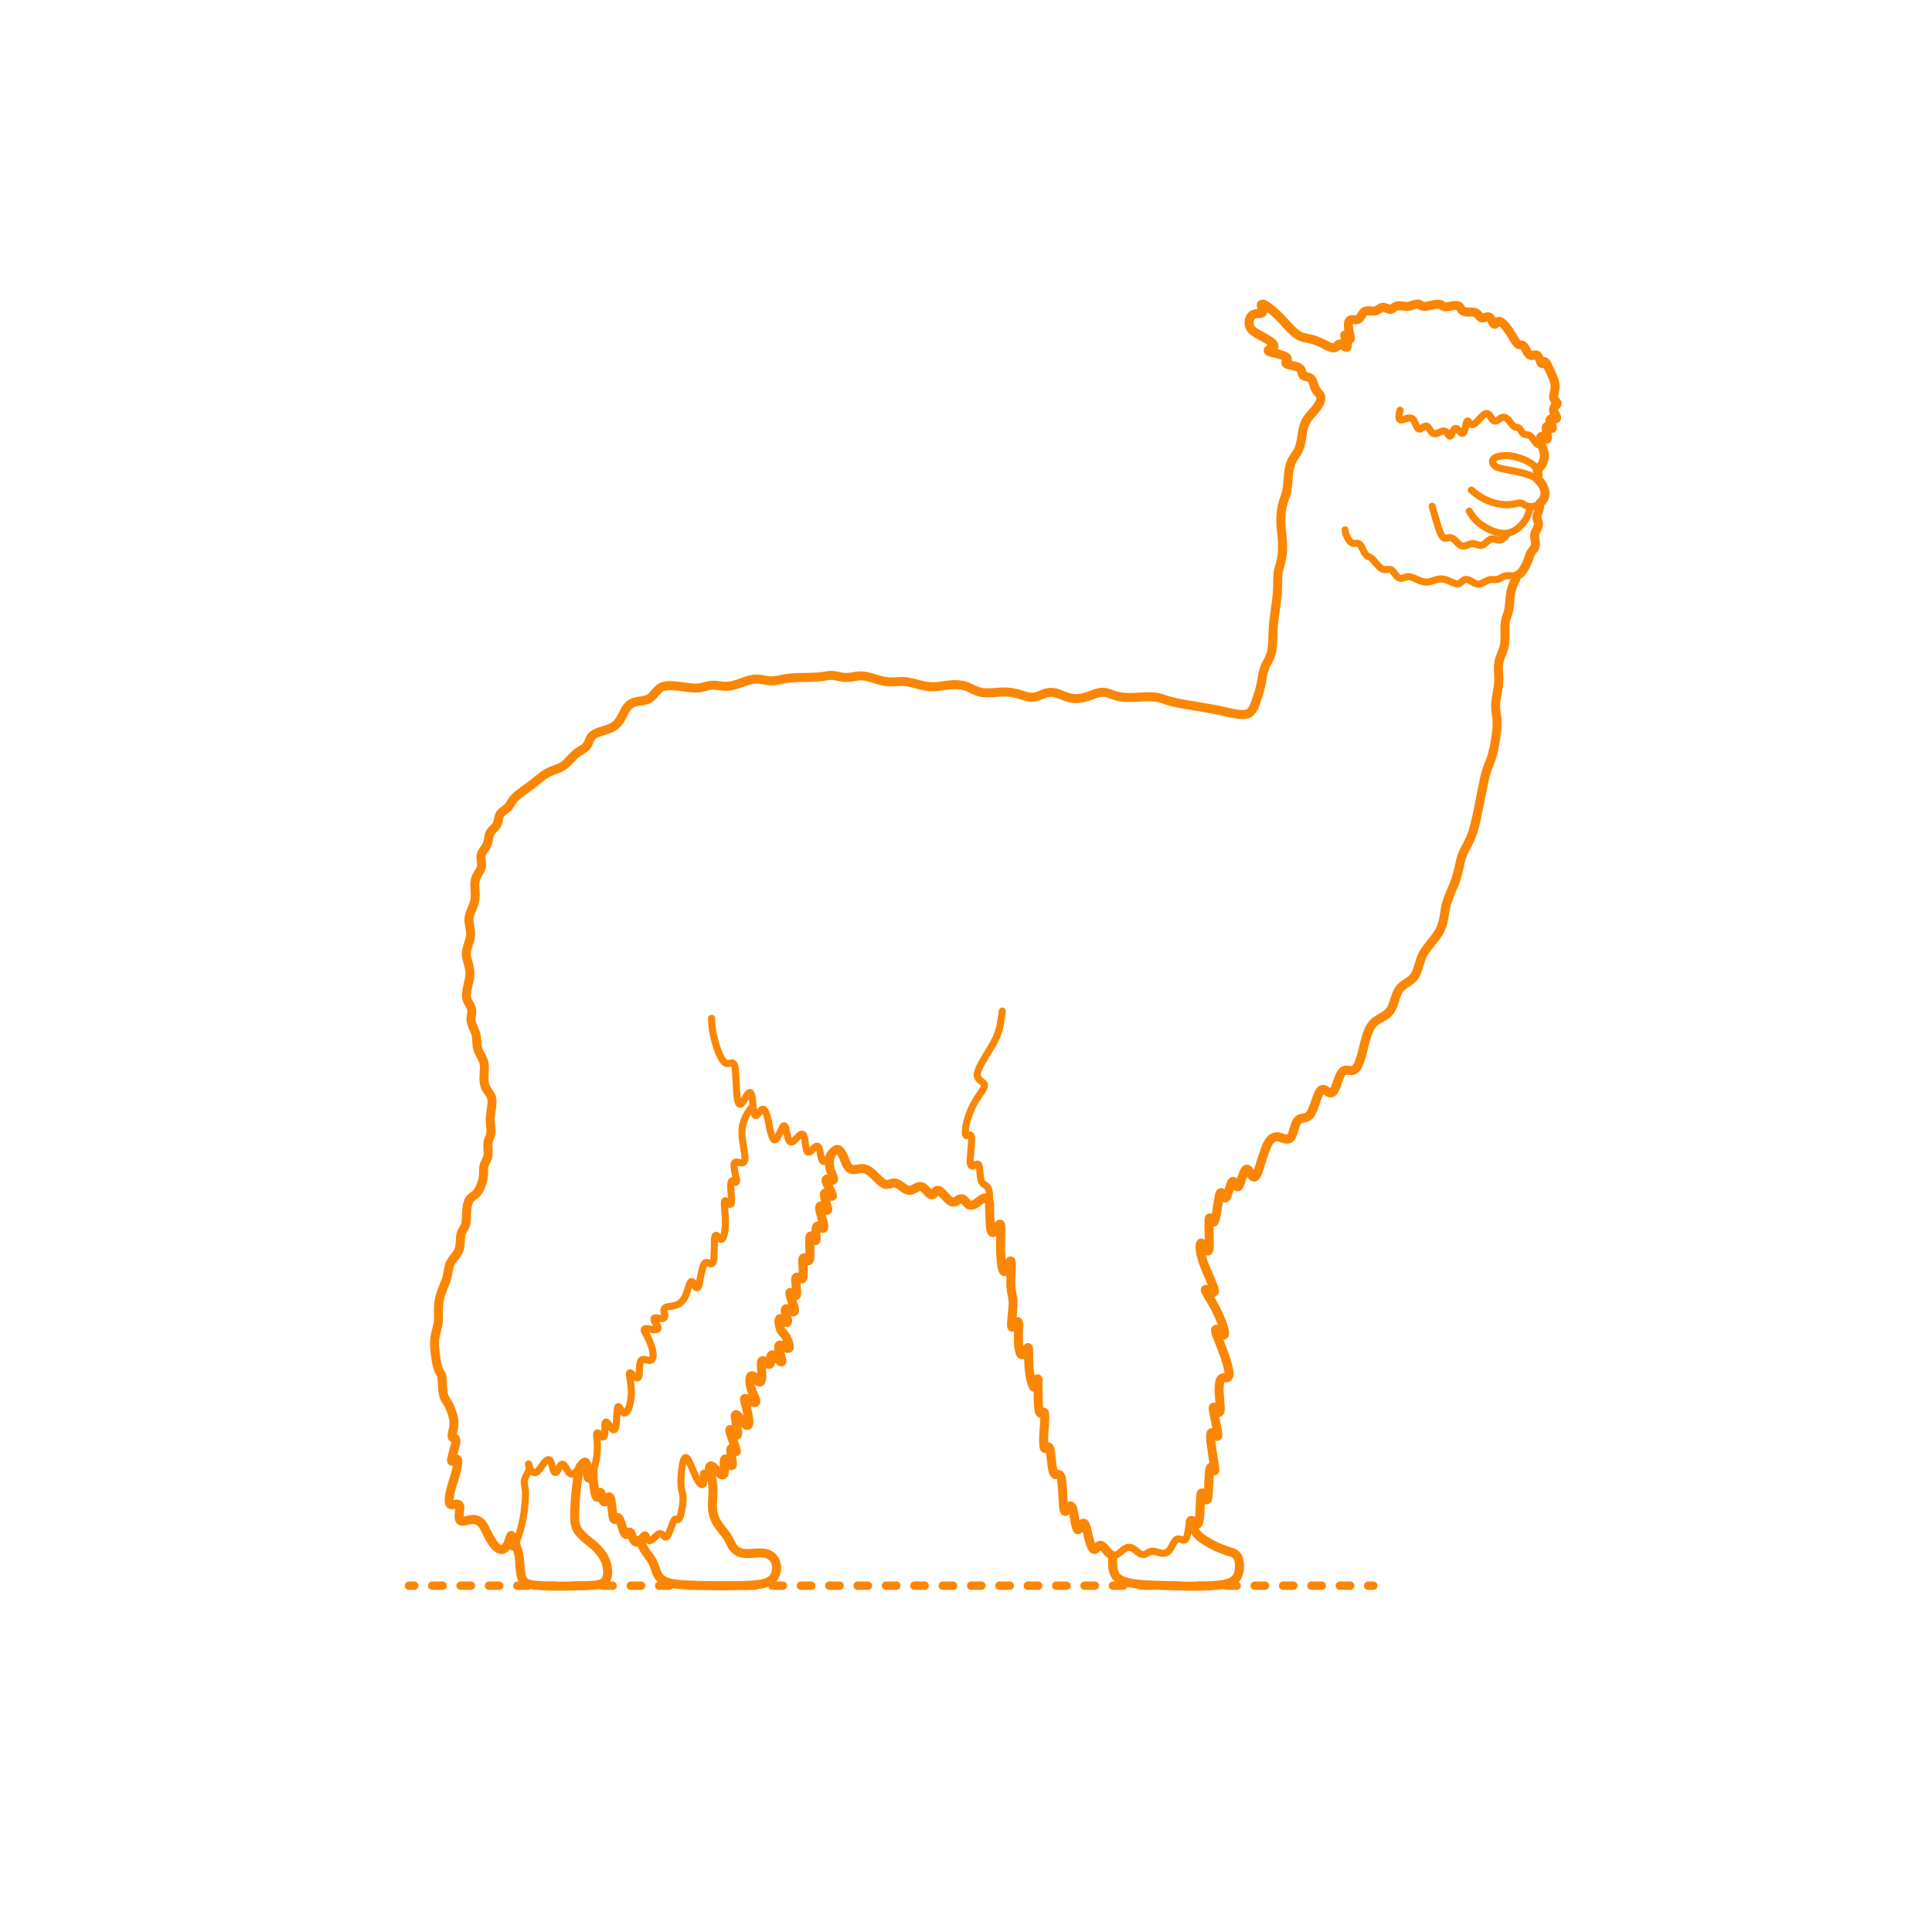 <?xml version="1.0" encoding="utf-8"?>
<!-- Generator: Adobe Illustrator 26.3.1, SVG Export Plug-In . SVG Version: 6.00 Build 0)  -->
<!DOCTYPE svg PUBLIC "-//W3C//DTD SVG 1.1//EN" "http://www.w3.org/Graphics/SVG/1.1/DTD/svg11.dtd">
<svg version="1.1" xmlns:x="http://ns.adobe.com/Extensibility/1.0/" xmlns:i="http://ns.adobe.com/AdobeIllustrator/10.0/" xmlns:graph="http://ns.adobe.com/Graphs/1.0/"
	 xmlns="http://www.w3.org/2000/svg" xmlns:xlink="http://www.w3.org/1999/xlink" x="0px" y="0px" width="750px" height="750px"
	 viewBox="0 0 750 750" enable-background="new 0 0 750 750" xml:space="preserve">
<g id="FILL-BACKGROUND">
	<rect fill="#FFFFFF" width="750" height="750"/>
</g>
<g id="N-TEXT">
</g>
<g id="N-DIMENSIONS">
</g>
<g id="AG-DIAGRAM">
	<g>
		<g>
			
				<line fill="none" stroke="#FB8604" stroke-width="3.25" stroke-linecap="round" stroke-linejoin="round" x1="158.783" y1="615.56" x2="160.783" y2="615.56"/>
			
				<line fill="none" stroke="#FB8604" stroke-width="3.25" stroke-linecap="round" stroke-linejoin="round" stroke-dasharray="4.004,7.006" x1="167.79" y1="615.56" x2="527.62" y2="615.56"/>
			
				<line fill="none" stroke="#FB8604" stroke-width="3.25" stroke-linecap="round" stroke-linejoin="round" x1="531.123" y1="615.56" x2="533.123" y2="615.56"/>
		</g>
	</g>
</g>
<g id="AG-GUIDES">
</g>
<g id="AG-DETAILS">
</g>
<g id="AG-DETAIL">
</g>
<g id="AG-PEOPLE">
</g>
<g id="AG-ANIMALS">
	<g id="POLYLINE_773_">
		
			<path fill="none" stroke="#FB8604" stroke-width="2.75" stroke-linecap="round" stroke-linejoin="round" stroke-miterlimit="10" d="
			M596.778,182.35c2.435-1.813,3.326-5.014,2.337-7.825c-0.384-1.092-0.835-2.161-1.27-3.233"/>
	</g>
	<g id="POLYLINE_772_">
		
			<path fill="none" stroke="#FB8604" stroke-width="2.75" stroke-linecap="round" stroke-linejoin="round" stroke-miterlimit="10" d="
			M571.203,190.242c4.492,4.123,10.95,6.65,17.071,5.336c0.661-0.142,1.362-0.426,2.049-0.306c0.645,0.113,1.213,0.552,1.781,0.848
			c1.354,0.705,2.68,0.76,4.09,0.167c2.413-1.014,4.039-3.284,3.407-5.953c-1.229-5.186-7.107-6.482-11.63-7.429
			c-1.835-0.384-3.691-0.676-5.512-1.124c-1.336-0.329-2.627-0.799-3.003-2.301c-0.523-2.089,3.17-2.544,4.558-2.612
			c2.775-0.135,5.59,0.66,8.094,1.804c2.477,1.132,5.03,2.677,5.021,5.719c-0.002,0.567-0.074,1.134-0.239,1.677"/>
	</g>
	<g id="POLYLINE_765_">
		
			<path fill="none" stroke="#FB8604" stroke-width="2.75" stroke-linecap="round" stroke-linejoin="round" stroke-miterlimit="10" d="
			M389.092,392.497c-0.514,3.546-0.843,7.014-2.363,10.306c-1.573,3.405-3.791,6.471-5.588,9.755
			c-0.659,1.204-1.326,2.462-1.657,3.803c-0.463,1.878,0.441,2.651,1.865,3.691c1.326,0.969,0.767,2.097,0.006,3.293
			c-0.998,1.568-2.119,3.047-3.031,4.67c-1.797,3.194-3.196,7.01-3.548,10.677c-0.051,0.535-0.184,1.379,0.104,1.867
			c0.424,0.718,0.99-0.043,1.593-0.002c1.059,0.071,0.694,2.591,0.652,3.277c-0.117,1.942-0.367,3.875-0.45,5.819
			c-0.033,0.772-0.332,3.325,1.011,2.974c0.549-0.144,1.219-0.875,1.823-0.743c0.528,0.116,0.633,0.815,0.715,1.261
			c0.279,1.504,0.177,3.059,0.49,4.558c0.158,0.757,0.444,1.419,1.058,1.909c0.662,0.53,1.418,0.76,1.817,1.569
			c0.576,1.169,0.514,2.707,0.539,3.967c0.076,3.844-0.163,7.87,0.522,11.673c0.08,0.443,0.186,1.532,0.689,1.696
			c0.508,0.165,0.954-0.651,1.182-0.995c0.439-0.662,0.766-1.682,1.377-2.195c0.535-0.449,0.572,0.159,0.616,0.655
			c0.166,1.861-0.038,3.79-0.079,5.651c-0.042,1.859-0.021,3.719,0.08,5.576c0.088,1.617,0.199,3.265,0.55,4.85
			c0.091,0.409,0.263,1.616,0.83,1.659c0.553,0.042,0.975-1.221,1.138-1.589c0.337-0.756,0.543-1.745,1.045-2.413
			c0.517-0.688,0.486,0.326,0.504,0.785c0.078,1.958-0.074,3.932-0.117,5.89c-0.039,1.779-0.047,3.566,0.271,5.322
			c0.311,1.717,0.631,3.307,0.551,5.065c-0.09,1.986-0.355,3.962-0.521,5.942c-0.055,0.659-0.199,1.492-0.058,2.154
			c0.178,0.833,0.61,0.178,0.922-0.253c0.187-0.258,0.859-1.586,1.272-1.621c0.536-0.046,0.476,0.873,0.497,1.275
			c0.101,1.92-0.062,3.852-0.033,5.774c0.023,1.454,0.091,2.952,0.445,4.367c0.314,1.255,0.902,2.022,1.817,0.732
			c0.392-0.552,0.664-1.192,1.075-1.728c0.581-0.758,0.601,0.161,0.623,0.703c0.076,1.906-0.025,3.813,0.092,5.719
			c0.105,1.727,0.33,3.455,0.682,5.15c0.117,0.563,0.589,3.574,1.428,3.624c0.829,0.049,1.031-2.887,1.322-3.36
			c0.226,0.362,0.119,1.092,0.125,1.505c0.014,1.075,0.018,2.15,0.028,3.226c0.013,1.534,0.024,3.068,0.101,4.6
			c0.057,1.13,0.066,2.363,0.41,3.455c0.529,1.676,1.37-0.602,1.907,0.407c0.486,0.914,0.159,2.649,0.121,3.622
			c-0.071,1.805-0.19,3.607-0.277,5.411c-0.06,1.249-0.147,2.529-0.031,3.777c0.034,0.364,0.032,1.078,0.498,1.09
			c0.435,0.012,0.705-0.755,1.17-0.733c0.829,0.039,0.941,2.345,1.015,2.916c0.205,1.57,0.331,3.151,0.564,4.717
			c0.122,0.817,0.223,2.605,1.039,3.081c0.439,0.256,0.914-0.044,1.375,0.027c0.494,0.077,0.695,0.436,0.867,0.884
			c0.385,1.005,0.463,2.151,0.566,3.21c0.167,1.726,0.237,3.462,0.338,5.193c0.079,1.344,0.11,2.715,0.358,4.041
			c0.065,0.348,0.133,1.106,0.586,1.094c0.375-0.01,0.889-1.062,1.052-1.294c0.188-0.268,0.53-0.902,0.926-0.904
			c0.471-0.002,0.663,0.747,0.779,1.096c0.453,1.358,0.641,2.817,0.894,4.222c0.192,1.063,0.223,2.874,0.913,3.761
			c0.691,0.889,1.47-1.401,1.797-1.882c0.907-1.335,1.438,0.325,1.723,1.208c0.496,1.534,0.838,3.12,1.24,4.68
			c0.284,1.104,0.529,2.426,1.168,3.393c0.794,1.201,1.599-0.307,2.299-0.857c2.052-1.612,3.706,3.792,5.962,3.659
			c2.388-0.141,3.7-3.413,6.21-3.178c2.348,0.219,3.94,3.916,6.354,2.478c1.122-0.668,1.907-1.153,3.253-0.895
			c0.982,0.189,1.922,0.569,2.915,0.703c2.798,0.376,3.551-2.488,4.758-4.397c0.666-1.053,1.263-1.449,2.467-0.99
			c1.242,0.474,1.895,0.549,2.364-0.868c0.432-1.305,0.56-2.709,0.806-4.055c0.112-0.616,0.274-2.526,1.149-2.424
			c0.793,0.093,1.34,1.793,2.204,1.533c0.71-0.214,0.774-2.239,0.831-2.801c0.168-1.665,0.214-3.343,0.29-5.014
			c0.053-1.162-0.151-2.977,0.356-4.061c0.33-0.707,0.6-0.124,0.869,0.362c0.266,0.482,0.52,1.431,0.974,1.788
			c0.486,0.382,0.574-0.082,0.683-0.577c0.126-0.57,0.167-1.164,0.215-1.744c0.249-3.039,0.049-6.198,0.633-9.2
			c0.07-0.362,0.142-1.137,0.633-1.021c0.519,0.123,0.576,1.135,0.997,1.331c0.287,0.134,0.226,0.086,0.263-0.286
			c0.03-0.298-0.043-0.634-0.076-0.93c-0.068-0.605-0.161-1.206-0.252-1.807c-0.5-3.3-1.245-6.701-1.289-10.052
			c-0.01-0.758-0.012-2.144,1.01-1.367c0.73,0.554,1.885,2.193,1.779,0.275c-0.17-3.066-1.239-6.049-1.663-9.083
			c-0.042-0.299-0.276-1.261,0.093-1.363c0.267-0.074,1.08,1.165,1.179,1.284c0.202,0.243,0.667,0.961,1.052,0.734
			c0.339-0.199,0.257-1.182,0.261-1.518c0.031-3.075-0.541-6.15-0.291-9.227c0.061-0.753,0.125-1.788,0.734-2.309
			c0.773-0.661,2.135,0.095,2.734-0.757c0.574-0.817,0.152-2.406-0.039-3.302c-0.308-1.448-0.756-2.867-1.23-4.267
			c-1.025-3.026-2.327-5.95-3.351-8.974c-0.235-0.693-0.914-2.592,0.414-1.479c0.373,0.313,1.938,2.201,2.552,1.89
			c0.719-0.364-0.244-2.909-0.418-3.449c-0.45-1.404-0.997-2.778-1.592-4.126c-1.317-2.984-3.017-5.722-4.634-8.546
			c-0.337-0.589-1.313-2.152,0.086-1.517c0.488,0.222,2.295,1.541,2.752,0.842c0.472-0.722-0.706-2.848-0.985-3.507
			c-0.651-1.534-1.335-3.053-1.981-4.589c-1.1-2.615-2.126-5.318-2.461-8.154c-0.078-0.657-0.298-1.846,0.042-2.455
			c0.554-0.993,1.643,1.386,1.88,1.758c0.167,0.261,0.567,1.074,0.932,1.079c0.444,0.006,0.467-0.753,0.51-1.086
			c0.153-1.191,0.117-2.417,0.096-3.615c-0.031-1.822-0.097-3.644-0.118-5.467c-0.008-0.668-0.023-1.345,0.039-2.011
			c0.061-0.645,0.164-1.004,0.607-0.351c0.538,0.793,1.078,2.114,1.651,0.534c0.45-1.241,0.614-2.612,0.825-3.908
			c0.264-1.623,0.48-3.258,0.81-4.869c0.155-0.757,0.48-2.791,1.276-1.319c0.498,0.921,0.999,2.337,1.746,0.756
			c0.546-1.157,0.848-2.441,1.25-3.65c0.172-0.518,0.61-2.384,1.358-2.039c0.613,0.283,0.845,2.594,1.738,2.161
			c0.751-0.364,1.193-2.569,1.428-3.25c0.361-1.043,0.685-2.669,1.506-3.47c1.61-1.571,2.454,5.242,4.212,2.038
			c1.361-2.481,1.903-5.468,2.819-8.127c0.69-2.002,1.658-5.551,3.834-6.491c1.111-0.48,2.326-0.064,3.41,0.285
			c0.948,0.305,2.124,0.793,2.982,0.037c0.776-0.683,1.1-1.908,1.406-2.859c0.396-1.229,0.697-2.659,1.431-3.751
			c0.685-1.019,1.736-1.038,2.836-1.262c1.333-0.272,2.097-1.106,2.7-2.272c1.28-2.471,1.661-5.382,3.11-7.761
			c1.683-2.764,3.23,1.543,4.991,0.112c0.822-0.668,1.217-2.044,1.576-2.991c0.515-1.357,0.963-2.782,1.675-4.055
			c0.555-0.991,1.226-1.649,2.419-1.592c1.507,0.073,2.624,0.522,3.66-0.893c1.477-2.018,1.954-4.823,2.558-7.195
			c0.681-2.674,1.241-5.488,2.517-7.96c0.823-1.596,1.986-2.774,3.535-3.672c1.977-1.147,3.869-2.052,4.952-4.179
			c1.122-2.202,1.474-4.726,2.687-6.886c1.175-2.092,3.303-2.89,5.075-4.352c2.07-1.708,2.478-4.51,3.283-6.918
			c0.806-2.41,2.106-4.45,3.662-6.447c1.752-2.248,3.761-4.449,4.793-7.149c0.99-2.592,1.062-5.403,1.638-8.093
			c0.631-2.945,2.02-5.635,3.193-8.386c1.182-2.771,1.774-5.569,2.376-8.508c0.242-1.183,0.523-2.363,1.001-3.475
			c0.587-1.368,1.401-2.626,2.081-3.947c1.379-2.679,2.185-5.56,2.897-8.475c1.549-6.349,2.258-12.928,4.097-19.201
			c0.782-2.668,2.046-5.097,2.673-7.828c0.684-2.978,1.234-6.042,1.482-9.089c0.225-2.756-0.421-5.326-0.524-8.058
			c-0.104-2.76,0.731-5.459,1.084-8.176c0.369-2.842-0.223-5.666,0.041-8.5c0.211-2.263,1.43-4.232,2.041-6.389
			c0.667-2.355,0.479-4.838,0.429-7.254c-0.022-1.044-0.045-2.109,0.142-3.141c0.202-1.113,0.729-2.102,1.102-3.16
			c0.822-2.334,0.628-4.903,0.952-7.326c0.351-2.623,1.558-4.96,2.62-7.352"/>
	</g>
	<g id="POLYLINE_359_">
		
			<path fill="none" stroke="#FB8604" stroke-width="2.75" stroke-linecap="round" stroke-linejoin="round" stroke-miterlimit="10" d="
			M276.234,395.318c0.029,4.068,0.885,8.012,2.235,11.842c0.542,1.538,1.149,3.156,2.125,4.482c0.465,0.632,1.044,1.226,1.874,1.237
			c0.661,0.009,1.453-0.52,2.071-0.148c0.986,0.594,0.96,2.987,1.031,3.922c0.155,2.055,0.212,4.116,0.341,6.172
			c0.105,1.664,0.126,3.522,0.701,5.109c0.767,2.117,2.183-0.843,2.679-1.677c0.492-0.829,1.786-3.432,2.408-1.346
			c0.532,1.784,0.532,3.755,0.775,5.588c0.09,0.678,0.134,1.633,0.485,2.242c0.412,0.715,0.844,0.188,1.238-0.288
			c0.839-1.015,1.938-3.027,2.911-0.966c1.506,3.19,1.361,6.963,2.805,10.174c0.935,2.081,2.001-0.221,2.527-1.312
			c0.405-0.841,0.757-1.716,1.219-2.528c0.253-0.444,0.587-1.137,1.059-0.599c0.388,0.442,0.471,1.497,0.591,2.041
			c0.182,0.825,0.34,1.663,0.6,2.469c0.161,0.502,0.391,1.336,0.949,1.552c0.777,0.3,1.657-0.716,2.143-1.182
			c0.556-0.534,1.33-1.602,2.12-1.801c0.781-0.197,0.989,0.641,1.142,1.249c0.381,1.516,0.357,3.112,0.755,4.624
			c0.151,0.572,0.344,1.273,1.051,1.078c0.696-0.192,1.329-1.088,1.834-1.545c0.444-0.402,1.084-1.062,1.682-0.604
			c0.458,0.351,0.593,1.244,0.723,1.779c0.175,0.724,0.397,3.814,1.456,3.996c0.699,0.12,1.467-1.039,1.859-1.512
			c0.549-0.66,1.068-1.349,1.654-1.979c0.464-0.499,1.141-1.272,1.895-1.2c0.677,0.065,1.119,0.801,1.424,1.326
			c0.842,1.45,1.321,3.081,2.116,4.556c0.736,1.365,1.627,2.174,3.252,1.962c1.31-0.171,2.575-0.649,3.898-0.258
			c3.037,0.899,4.549,4.279,7.23,5.745c1.682,0.92,3.06-0.68,4.731-0.218c1.38,0.382,2.436,1.592,3.651,2.288
			c1.579,0.904,2.661,0.328,4.125-0.47c0.664-0.362,1.386-0.708,2.151-0.46c0.888,0.288,1.58,1.154,2.198,1.811
			c0.424,0.45,1.013,1.284,1.653,1.419c0.722,0.152,1.06-0.682,1.418-1.16c1.008-1.344,2.03-0.296,2.944,0.645
			c0.999,1.029,2.29,2.934,3.801,3.275c1.488,0.335,2.58-1.919,3.949-1.205c1.243,0.648,1.847,2.606,3.488,2.457
			c1.454-0.132,2.75-1.566,3.887-2.31c1.594-1.043,2.145-0.296,3.065,1.077"/>
	</g>
	<g id="POLYLINE_358_">
		
			<path fill="none" stroke="#FB8604" stroke-width="2.75" stroke-linecap="round" stroke-linejoin="round" stroke-miterlimit="10" d="
			M230.297,571.074c-0.155,1.828-0.025,3.633,0.234,5.446c0.131,0.912,0.272,1.824,0.465,2.725c0.083,0.39,0.262,1.831,0.712,1.98
			c0.916,0.304,1.013-3.688,1.833-0.894c0.218,0.742,0.334,1.688,0.757,2.355c0.404,0.638,0.738,0.244,1.082-0.25
			c0.196-0.281,0.721-1.499,1.188-1.417c0.526,0.092,0.631,1.629,0.7,2.064c0.305,1.918,0.361,3.896,0.804,5.789
			c0.228,0.976,0.39,1.146,1.117,0.522c0.524-0.45,0.818-0.356,1.183,0.235c0.897,1.453,1.205,3.263,1.848,4.831
			c0.145,0.354,0.42,1.27,0.88,1.317c0.606,0.061,0.698-1.085,1.244-1.124c0.552-0.039,0.919,1.332,1.075,1.706
			c0.273,0.655,0.547,1.552,1.088,2.043c1.151,1.043,2.542-1.53,3.198-2.178c1.37-1.356,1.194,1.259,2.035,1.792
			c1.014,0.643,2.994-2.045,3.859-2.468c0.556-0.272,0.976-0.228,1.466,0.132c0.478,0.351,0.997,1.32,1.681,0.936
			c0.487-0.273,0.755-1.092,0.967-1.58c0.42-0.965,0.761-1.965,1.132-2.949c0.231-0.611,0.454-1.245,0.778-1.814
			c0.423-0.743,0.537-0.646,1.201-0.408c1.155,0.414,1.557-2.382,1.729-3.18c0.364-1.69,0.64-3.455,0.629-5.188
			c-0.008-1.307-0.494-2.472-0.695-3.745c-0.266-1.687-0.161-3.453-0.036-5.147c0.128-1.73,0.306-3.506,0.781-5.179
			c0.128-0.452,0.361-1.559,0.952-1.611c0.571-0.05,0.996,0.921,1.21,1.321c0.952,1.778,1.606,3.707,2.465,5.53
			c0.506,1.075,1.305,3.11,2.486,3.636c1.266,0.565,0.743-2.843,0.735-3.382c-0.007-0.447-0.125-1.328,0.485-1.016
			c0.586,0.3,0.862,1.589,1.519,1.719c0.558,0.11,0.374-1.041,0.362-1.427c-0.022-0.725-0.092-1.463-0.03-2.189
			c0.067-0.779,0.3-1.277,1.089-0.77c0.831,0.533,1.505,1.369,2.207,2.05c0.409,0.396,1.073,1.183,1.666,1.263
			c0.749,0.102,0.76-0.894,0.792-1.435c0.052-0.873-0.008-1.754-0.03-2.627c-0.012-0.476-0.161-1.448,0.09-1.892
			c0.588-1.042,2.137,2.214,2.753,2.305c0.529,0.078,0.324-0.884,0.286-1.263c-0.103-1.028-0.293-2.046-0.427-3.07
			c-0.075-0.57-0.261-1.354-0.121-1.926c0.239-0.974,1.089,0.154,1.475,0.516c0.762,0.716,0.682,0.154,0.478-0.583
			c-0.23-0.828-0.533-1.638-0.821-2.447c-0.13-0.365-2.013-4.996-1.454-5.187c0.537-0.183,2.584,3.408,2.953,1.844
			c0.152-0.645-0.086-1.543-0.188-2.182c-0.163-1.026-0.366-2.046-0.529-3.072c-0.08-0.507-0.407-1.671-0.152-2.153
			c0.388-0.732,1.464,0.793,1.742,1.12c0.379,0.445,2.622,3.717,3.317,2.733c0.324-0.458,0.167-1.396,0.125-1.93
			c-0.067-0.844-0.202-1.683-0.357-2.514c-0.184-0.99-0.402-1.974-0.658-2.948c-0.173-0.66-0.795-1.902-0.629-2.618
			c0.235-1.011,2.974,0.864,3.585,1.072c0.8,0.273,0.923-0.08,0.707-0.827c-0.247-0.855-0.66-1.674-0.995-2.496
			c-0.472-1.157-0.903-2.34-1.097-3.579c-0.137-0.873-0.293-2.09,0.111-2.907c0.684-1.383,2.225,0.968,2.741,1.481
			c0.414,0.411,0.922,0.909,1.31,0.243c0.252-0.433,0.257-1.095,0.29-1.589c0.122-1.844-0.181-3.688-0.079-5.527
			c0.127-2.278,1.865,0.282,2.826,0.544c1.197,0.326,0.716-2.502,0.909-3.186c0.455-1.608,2.842,1.387,3.341,1.843
			c0.546,0.498,1.006,0.774,0.837-0.222c-0.161-0.951-0.503-1.883-0.759-2.81c-0.198-0.717-1.151-3.432,0.337-3.085
			c0.694,0.162,3.13,2.119,3.334,0.754c0.187-1.252-0.812-3.051-1.361-4.067c-0.637-1.18-1.718-1.81-2.141-3.114
			c-0.302-0.93-0.737-2.369-0.482-3.375c0.45-1.771,2.402,1.398,3.142,0.965c0.611-0.358-0.594-3.584-0.675-4.164
			c-0.336-2.405,1.855-0.199,2.87,0.005c1.326,0.267,0.202-2.526,0.011-3.115c-0.341-1.048-0.725-2.088-1.016-3.152
			c-0.117-0.428-0.505-1.427,0.197-1.161c0.602,0.229,1.075,1.322,1.783,1.344c0.642,0.02,0.539-0.906,0.53-1.368
			c-0.033-1.61-0.388-3.205-0.382-4.817c0.012-2.724,1.643,0.416,2.609-0.61c0.429-0.457,0.312-1.593,0.311-2.184
			c-0.003-1.053-0.08-2.104-0.123-3.156c-0.028-0.682-0.169-1.589,0.032-2.261c0.289-0.967,1.016,0.123,1.435,0.473
			c1.281,1.07,1.222-1.461,1.239-2.227c0.046-1.998-0.187-4.007-0.063-6.002c0.031-0.491,0.018-1.408,0.668-1.064
			c0.502,0.266,0.981,1.822,1.572,1.795c0.617-0.028,0.19-3.816,0.214-4.321c0.021-0.443-0.003-1.333,0.517-1.498
			c0.512-0.162,1.236,0.569,1.626,0.8c0.812,0.483,0.915,0.019,0.809-0.808c-0.094-0.742-0.288-1.475-0.47-2.199
			c-0.278-1.106-0.58-2.208-0.822-3.323c-0.093-0.428-0.531-1.816-0.154-2.153c0.71-0.636,2.583,2.395,3.013,1.441
			c0.213-0.472-0.306-1.682-0.431-2.133c-0.255-0.919-0.545-1.838-0.729-2.775c-0.092-0.469-0.373-1.458,0.271-1.576
			c0.647-0.119,1.639,0.88,2.172,1.151c0.819,0.416,0.611-0.207,0.365-0.81c-0.379-0.928-0.865-1.816-1.3-2.719
			c-0.342-0.709-1.924-3.475-0.092-2.996c0.384,0.101,1.487,0.734,1.872,0.402c0.439-0.378-0.197-1.671-0.348-2.08
			c-0.427-1.156-0.941-2.307-1.12-3.536c-0.201-1.379,0.114-2.694,0.351-4.045"/>
	</g>
	<g id="POLYLINE_342_">
		
			<path fill="none" stroke="#FB8604" stroke-width="2.75" stroke-linecap="round" stroke-linejoin="round" stroke-miterlimit="10" d="
			M543.509,159.22c-0.252,0.85-0.472,1.779-0.437,2.671c0.05,1.245,0.741,1.3,1.777,0.969c0.969-0.31,2.255-0.988,3.241-0.394
			c0.965,0.581,1.34,2.033,1.794,2.978c0.514,1.07,0.98,1.481,2.058,0.777c0.842-0.549,1.621-1.318,2.468-0.392
			c0.665,0.727,1.005,1.887,1.909,2.383c1,0.549,2.238-0.322,3.158-0.678c1.226-0.475,1.865-0.18,2.562,0.879
			c0.224,0.34,0.481,1.032,0.967,0.854c0.393-0.144,0.743-1.276,0.902-1.597c0.398-0.805,0.907-1.862,1.863-1.087
			c0.511,0.415,1.413,2.094,2.198,1.528c0.711-0.512,0.909-2.463,1.09-3.181c0.086-0.342,0.175-1.167,0.457-1.402
			c0.374-0.312,0.52,0.073,0.765,0.405c0.81,1.096,1.436,1.191,2.515,0.257c0.917-0.794,1.668-1.761,2.543-2.598
			c0.682-0.652,1.624-1.525,2.536-0.799c0.833,0.663,1.064,1.931,1.959,2.516c0.95,0.62,2.066-0.62,2.855-1.046
			c1.27-0.686,2.171-0.017,3.037,0.961c0.719,0.812,1.379,2.083,2.412,2.538c0.436,0.192,0.944,0.104,1.371,0.303
			c0.443,0.207,0.686,0.672,0.931,1.072c0.634,1.03,1.031,1.558,2.282,1.632c1.564,0.093,2.12,1.287,2.985,2.445
			c0.341,0.456,1.355,2.022,1.924,1.196c0.439-0.637-0.096-2.845,0.844-3.093c0.679-0.179,1.859,1.822,2.225,0.923
			c0.134-0.329-0.085-1.03-0.141-1.367c-0.109-0.659-0.246-1.317-0.312-1.982c-0.108-1.101,0.088-1.712,1.224-1.116
			c0.219,0.115,0.995,0.758,1.225,0.541c0.202-0.19-0.475-1.434-0.545-1.606c-0.283-0.698-0.92-1.979,0.21-2.156
			c1.028-0.161,2.382,0.482,1.652-1.09c-0.405-0.871-1.275-2.024-0.883-3.034c0.291-0.75,1.817-1.277,1.346-2.128
			c-0.263-0.476-0.859-0.734-1.151-1.207c-0.343-0.554-0.284-1.186-0.164-1.8c0.254-1.293,0.666-2.43,0.527-3.774
			c-0.237-2.299-1.418-4.423-2.403-6.47c-0.255-0.53-1.044-2.706-1.778-2.75c-0.516-0.031-0.381,0.892-0.774,0.953
			c-0.346,0.054-0.669-0.969-0.778-1.209c-0.333-0.727-0.767-2.129-1.665-2.331c-1.061-0.239-1.744,0.763-2.687-0.202
			c-0.886-0.905-1.27-2.193-2.125-3.119c-0.698-0.757-1.683-0.283-2.422-0.99c-0.935-0.895-1.534-2.235-2.201-3.32
			c-0.666-1.084-1.376-2.146-2.18-3.134c-0.639-0.786-1.714-2.231-2.826-2.232c-0.82,0-1.299,1.609-1.956,1.004
			c-0.788-0.726-0.711-2.293-1.869-2.708c-1-0.359-1.967,0.72-2.951,0.402c-0.547-0.177-0.877-0.8-1.22-1.209
			c-0.449-0.534-0.915-0.922-1.608-1.081c-1.066-0.245-2.182-0.032-3.261-0.118c-0.586-0.046-1.112-0.165-1.523-0.611
			c-0.415-0.45-0.583-1.101-1.07-1.49c-0.704-0.562-1.785-0.344-2.608-0.208c-0.99,0.164-2.432,0.667-3.428,0.257
			c-0.564-0.232-0.935-0.729-1.556-0.847c-0.39-0.074-0.81-0.026-1.201,0.023c-1.303,0.161-2.566,0.559-3.866,0.736
			c-0.374,0.051-0.769,0.103-1.145,0.054c-0.635-0.084-0.994-0.548-1.56-0.772c-0.735-0.292-1.677-0.004-2.404,0.221
			c-1.31,0.406-2.229,0.691-3.604,0.477c-0.672-0.105-1.338-0.199-2.02-0.148c-0.482,0.036-0.978,0.123-1.415,0.337
			c-0.499,0.245-0.816,0.792-1.332,0.982c-0.95,0.348-2.112-0.582-3.054-0.71c-1.393-0.189-2.2,1.261-3.533,1.435
			c-0.899,0.117-1.785-0.125-2.682-0.132c-1.303-0.009-1.8,0.85-2.448,1.842c-0.707,1.083-1.342,1.746-2.694,1.702
			c-1.102-0.036-2.044-0.11-2.334,1.179c-0.244,1.085,0.052,2.297,0.256,3.364c0.144,0.751,0.346,1.516,0.41,2.281
			c0.039,0.467,0.09,0.818-0.408,0.62c-0.604-0.24-0.856-1.178-1.45-1.417c-0.549-0.221-0.26,0.411-0.153,0.804
			c0.28,1.029,0.895,2.226,0.888,3.321c-0.008,1.293-1.651-0.159-2.177-0.451c-0.39-0.217-0.862-0.508-1.292-0.248
			c-0.418,0.253-0.495,0.874-0.857,1.192c-0.732,0.642-1.916,0.098-2.693-0.224c-1.306-0.541-2.546-1.231-3.825-1.829
			c-2.079-0.971-4.191-1.139-6.371-1.756c-1.773-0.502-3.159-1.719-4.44-2.997c-2.211-2.205-4.195-4.632-6.531-6.712
			c-0.496-0.442-4.628-4.118-5.23-3.08c-0.186,0.321,0.266,1.232,0.361,1.529c0.133,0.413,0.413,1.037,0.219,1.463
			c-0.372,0.818-2.119,0.49-2.86,0.63c-1.468,0.278-2.254,1.512-2.423,2.937c-0.176,1.482,0.379,2.779,1.521,3.73
			c2.103,1.75,4.844,2.568,6.983,4.291c0.889,0.716,1.741,1.656,0.416,2.363c-0.676,0.361-2.404,0.748-0.936,1.332
			c1.222,0.486,2.545,0.736,3.803,1.109c0.81,0.24,2.462,0.568,2.947,1.348c0.504,0.81-0.878,1.382-0.519,2.115
			c0.335,0.683,2.442,0.879,3.018,1.023c0.905,0.226,2.144,0.467,2.753,1.241c0.639,0.811,0.237,2.091,1.265,2.596
			c1.01,0.496,2.188,0.367,2.944,1.345c0.688,0.89,0.866,2.117,1.242,3.148c0.214,0.587,0.486,1.119,0.894,1.598
			c0.424,0.498,0.995,0.903,1.322,1.478c0.528,0.93,0.103,2.039-0.327,2.926c-1.114,2.296-3.05,3.913-4.535,5.938
			c-2.612,3.56-1.861,8.287-3.605,12.19c-0.805,1.8-2.214,3.254-2.944,5.095c-0.998,2.514-1.05,5.385-1.294,8.043
			c-0.104,1.135-0.198,2.281-0.457,3.393c-0.247,1.061-0.707,2.036-1.083,3.054c-0.871,2.358-1.045,4.997-1.118,7.49
			c-0.087,2.978,0.518,5.89,0.64,8.858c0.109,2.648,0.037,5.317-0.641,7.892c-0.342,1.3-0.817,2.57-1.053,3.896
			c-0.234,1.312-0.192,2.651-0.184,3.978c0.017,2.822-0.312,5.572-0.689,8.364c-0.439,3.253-0.878,6.49-1.065,9.77
			c-0.171,3.007,0.015,6.137-0.683,9.088c-0.485,2.05-1.771,3.697-2.584,5.609c-0.958,2.252-0.978,4.778-1.492,7.143
			c-0.618,2.844-1.654,5.744-2.846,8.396c-0.898,1.998-2.359,2.834-4.538,2.779c-3.102-0.079-6.222-1.069-9.237-1.706
			c-3.291-0.696-6.632-1.176-9.948-1.737c-2.839-0.48-5.697-0.922-8.48-1.676c-2.26-0.612-4.367-1.619-6.735-1.737
			c-3.087-0.154-6.183,0.265-9.272,0.248c-2.774-0.015-5.154-0.627-7.774-1.493c-1.276-0.422-2.506-0.657-3.841-0.412
			c-2.488,0.457-4.735,1.753-7.245,2.171c-1.46,0.243-2.94,0.223-4.377-0.15c-2.204-0.572-4.238-1.816-6.52-2.09
			c-2.278-0.273-4.177,1.006-6.29,1.605c-2.21,0.627-4.284-0.14-6.39-0.799c-2.368-0.742-4.629-1.061-7.114-0.957
			c-2.671,0.112-5.47,0.607-8.127,0.085c-2.106-0.414-3.869-1.678-5.858-2.408c-1.81-0.664-3.777-0.713-5.68-0.557
			c-2.825,0.231-5.588,1.079-8.442,0.8c-2.847-0.278-5.559-1.286-8.361-1.807c-2.163-0.402-4.264,0.065-6.438-0.004
			c-2.706-0.086-5.174-0.879-7.741-1.664c-1.73-0.529-3.409-0.866-5.214-0.649c-2.074,0.249-3.978,0.741-6.066,0.421
			c-1.314-0.201-2.608-0.615-3.937-0.704c-1.092-0.073-2.097,0.268-3.159,0.465c-3.039,0.562-6.268,0.315-9.338,0.385
			c-2.869,0.065-5.647,0.404-8.456,0.98c-2.279,0.467-4.106,0.153-6.385-0.208c-1.816-0.287-3.498-0.158-5.261,0.365
			c-2.448,0.726-4.808,1.918-7.37,2.207c-2.147,0.242-4.239-0.383-6.377-0.352c-1.945,0.028-3.748,0.955-5.693,1.074
			c-2.773,0.17-5.577-0.495-8.325-0.756c-1.835-0.174-3.941-0.368-5.696,0.365c-2.624,1.097-3.414,4.263-6.276,5.052
			c-2.095,0.577-4.626,0.346-6.369,1.85c-1.809,1.56-2.373,4.084-3.658,6.017c-1.158,1.742-2.801,2.842-4.751,3.52
			c-2.031,0.707-5.218,1.09-6.507,3.089c-0.597,0.925-0.741,2.063-1.336,2.988c-0.702,1.092-1.952,1.729-3.019,2.396
			c-2.29,1.433-3.723,3.638-5.806,5.294c-1.842,1.465-4.207,1.914-6.29,2.92c-2.46,1.188-4.387,3.211-6.523,4.866
			c-2.231,1.729-4.88,3.127-6.773,5.255c-0.735,0.826-1.214,1.811-1.837,2.716c-0.703,1.021-1.67,1.606-2.622,2.357
			c-1.269,1-1.504,2.127-1.763,3.643c-0.249,1.456-0.953,2.241-1.996,3.223c-0.881,0.829-1.373,1.703-1.613,2.881
			c-0.228,1.122-0.313,2.293-0.814,3.34c-0.467,0.975-1.233,1.763-1.754,2.705c-0.56,1.012-0.559,2.042-0.438,3.161
			c0.126,1.163,0.338,2.336-0.119,3.456c-0.424,1.038-1.201,1.887-1.697,2.888c-1.064,2.148-0.506,4.69-0.49,6.982
			c0.014,2.022-0.502,3.724-1.289,5.576c-0.692,1.629-1.277,3.151-1.12,4.944c0.17,1.938,0.832,3.835,0.549,5.796
			c-0.289,1.999-1.38,3.802-1.607,5.808c-0.242,2.144,0.813,4.152,1.199,6.214c0.475,2.54-0.123,4.892-0.665,7.368
			c-0.461,2.106-0.811,4.158,0.254,6.145c0.527,0.983,1.267,1.901,1.355,3.053c0.085,1.095-0.271,2.176-0.305,3.268
			c-0.063,2.033,1.105,3.784,1.773,5.633c0.662,1.83,0.272,3.718,0.672,5.581c0.483,2.25,2.232,4.003,2.643,6.282
			c0.416,2.308-0.251,4.667-0.008,6.993c0.1,0.962,0.344,1.885,0.854,2.714c0.55,0.895,1.321,1.646,1.784,2.597
			c1.053,2.166,0.115,5.006-0.143,7.23c-0.298,2.567,0.332,5.107,0.11,7.654c-0.111,1.276-1.033,2.21-1.15,3.502
			c-0.116,1.281,0.059,2.57,0.094,3.85c0.025,0.911-0.112,1.735-0.491,2.565c-0.474,1.036-1.129,2.023-1.224,3.188
			c-0.076,0.928,0.093,1.859,0.018,2.791c-0.083,1.032-0.342,2.051-0.662,3.032c-0.668,2.046-1.593,3.936-3.374,5.212
			c-2.006,1.438-2.396,3.388-2.624,5.735c-0.138,1.42-0.098,2.845-0.201,4.267c-0.095,1.318-0.606,2.196-1.293,3.293
			c-1.297,2.07-0.661,4.519-1.179,6.794c-0.472,2.074-2.047,3.364-3.154,5.089c-1.174,1.828-1.129,3.977-1.648,6.02
			c-0.709,2.791-2.197,5.317-2.894,8.123c-0.708,2.849-0.482,5.722-0.573,8.626c-0.08,2.576-1.089,4.908-1.391,7.443
			c-0.289,2.424,0.004,4.926,0.391,7.322c0.219,1.354,0.485,2.709,0.872,4.025c0.136,0.464,0.277,0.944,0.493,1.379
			c0.235,0.474,0.669,0.787,0.849,1.283c0.407,1.118,0.277,2.576,0.338,3.732c0.063,1.204,0.108,2.422,0.33,3.61
			c0.358,1.918,1.725,3.26,2.491,5.001c0.859,1.953,1.69,4.202,1.713,6.365c0.012,1.1-0.227,2.163-0.457,3.233
			c-0.161,0.748-0.766,2.354,0.183,2.702c0.523,0.191,0.834,0.003,0.962,0.671c0.1,0.525-0.074,1.164-0.18,1.682
			c-0.3,1.474-0.755,2.912-1.121,4.37c-0.168,0.67-0.871,2.804,0.458,1.99c0.281-0.172,0.898-0.814,1.291-0.7
			c0.456,0.133,0.339,0.926,0.313,1.274c-0.211,2.811-1.245,5.644-1.991,8.344c-0.395,1.428-0.797,2.86-1.088,4.314
			c-0.194,0.967-0.575,2.426-0.13,3.362c0.514,1.083,1.936,0.309,2.821,0.303c1.114-0.008,1.138,0.996,1.111,1.899
			c-0.035,1.182-0.321,2.426-0.124,3.608c0.212,1.268,1.196,1.175,2.243,0.96c2.271-0.466,4.593-1.148,6.339,0.893
			c1.639,1.916,2.362,4.467,3.638,6.61c0.926,1.556,3.032,4.487,5.168,3.249c0.779-0.451,1.217-1.343,1.568-2.139
			c0.282-0.641,0.503-1.306,0.733-1.967c0.105-0.302,0.276-1.199,0.576-0.912c0.348,0.333,0.211,1.999,0.253,2.422
			c0.043,0.439,0.024,1.122,0.257,1.51c0.54,0.899,1.244-1.231,1.423-1.684c2.162-5.469,3.242-11.599,3.482-17.466
			c0.043-1.062,0.024-2.119-0.138-3.172c-0.182-1.183-0.558-2.342-0.192-3.529c0.515-1.671,2.714-4.099,1.527-5.917
			c-0.178,0.732,0.785,2.225,1.225,2.759c0.853,1.035,1.75,0.698,2.607-0.197c0.714-0.745,2.994-4.924,4.239-4.138
			c0.678,0.428,0.947,1.894,1.159,2.591c0.13,0.426,0.484,2.349,1.142,2.349c0.719,0,1.461-2.015,1.801-2.507
			c0.626-0.907,1.182-1.054,1.857-0.112c0.655,0.914,1.059,2.129,1.934,2.878c0.985,0.843,1.94-0.025,2.657-0.792
			c0.815-0.871,1.474-1.872,2.265-2.762c0.747-0.839,1.378-1.118,1.666,0.178c0.262,1.18,0.242,2.425,0.348,3.623
			c0.048,0.551,0.093,2.338,0.95,1.493c0.699-0.689,1.05-2,1.357-2.901c0.432-1.27,0.769-2.575,1.027-3.891
			c0.555-2.829,0.542-5.611,0.301-8.472c-0.038-0.449-0.443-2.459,0.368-2.165c0.587,0.213,1.341,1.814,2.118,1.595
			c0.653-0.184,0.548-1.838,0.564-2.346c0.023-0.734,0.013-1.471,0.06-2.204c0.019-0.305-0.012-0.845,0.17-1.091
			c0.807-1.092,2.875,4.498,3.838,2.375c0.435-0.957,0.427-2.245,0.496-3.269c0.096-1.431,0.098-2.892,0.309-4.313
			c0.058-0.394,0.072-1.074,0.561-0.868c0.327,0.138,0.677,0.982,0.846,1.245c0.5,0.777,1.161,1.717,2.048,0.813
			c1.37-1.397,1.694-4.15,1.887-5.983c0.282-2.675-0.131-5.248-0.564-7.881c-0.145-0.879-0.359-2.019,0.754-1.05
			c0.466,0.405,1.521,1.751,2.249,1.624c0.833-0.146,0.722-2.033,0.755-2.637c0.06-1.102,0.035-2.281,0.335-3.356
			c0.751-2.689,3.497,0.356,4.618-1.289c1.023-1.502-0.131-4.681-0.671-6.176c-0.419-1.16-0.973-2.245-1.564-3.325
			c-0.297-0.544-1.416-2.034-0.398-2.331c0.822-0.24,5.23,1.334,4.936-0.371c-0.194-1.127-1.278-1.96-1.574-3.052
			c-0.326-1.201,1.462-0.653,2.114-0.569c0.685,0.088,1.742,0.315,2.013-0.523c0.329-1.02-0.626-2.264-0.068-3.239
			c0.421-0.736,1.594-0.776,2.335-0.895c0.79-0.127,1.581-0.256,2.336-0.528c2.05-0.739,3.114-2.432,3.839-4.383
			c0.469-1.262,0.777-2.585,1.285-3.831c0.423-1.037,0.85-1.273,1.481-0.257c0.273,0.44,0.93,2.249,1.62,1.695
			c0.639-0.512,0.751-2.308,0.903-3.042c0.289-1.406,0.545-2.827,0.933-4.211c0.206-0.737,0.518-2.194,1.36-2.466
			c0.797-0.257,1.632,0.885,2.364,0.437c0.706-0.431,0.697-2.177,0.755-2.883c0.12-1.474,0.132-2.956,0.181-4.434
			c0.032-0.975-0.132-2.474,0.317-3.38c0.511-1.031,1.462,1.006,2.011,1.241c0.891,0.381,1.245-1.054,1.407-1.668
			c0.623-2.357,0.617-4.915,0.483-7.33c-0.083-1.495-0.268-2.985-0.335-4.48c-0.026-0.586-0.168-1.955,0.702-1.322
			c0.502,0.365,1.644,2.158,1.951,0.772c0.271-1.225,0.002-2.704-0.068-3.931c-0.068-1.189-0.192-2.408-0.074-3.597
			c0.042-0.419,0.069-1.103,0.593-1.157c0.478-0.049,0.838,0.626,1.278,0.607c0.691-0.029,0.12-1.946,0.032-2.382
			c-0.249-1.236-0.567-2.481-0.659-3.743c-0.271-3.727,3.171,0.054,4.038-2.143c0.357-0.906,0.139-2.143,0.02-3.081
			c-0.176-1.382-0.444-2.752-0.66-4.128c-0.403-2.566-0.547-5.176,0.212-7.692c0.726-2.409,2.052-4.679,3.747-6.534"/>
	</g>
	<g id="POLYLINE_341_">
		
			<path fill="none" stroke="#FB8604" stroke-width="2.75" stroke-linecap="round" stroke-linejoin="round" stroke-miterlimit="10" d="
			M248.23,597.94c1.038,2.068,2.098,4.025,3.485,5.881c1.188,1.59,2.074,3.111,2.695,5.002c0.612,1.863,1.208,3.667,3.021,4.706
			c1.327,0.76,2.89,1.076,4.384,1.297c4.581,0.679,9.277,0.624,13.898,0.665c5.349,0.048,10.709,0.185,16.052-0.154
			c3.373-0.214,7.905-0.491,9.264-4.225c0.931-2.559,0.551-5.626-1.854-7.229c-3.208-2.138-7.438-0.292-10.988-0.982
			c-1.506-0.293-2.804-1.12-3.694-2.37c-0.946-1.328-1.432-2.92-2.372-4.261c-2.326-3.32-5.07-6.021-5.493-10.254
			c-0.207-2.07,0.118-4.074,0.237-6.134c0.122-2.115-0.196-4.282-0.654-6.343c-0.212-0.954-0.473-1.898-0.811-2.816"/>
	</g>
	<g id="POLYLINE_340_">
		
			<path fill="none" stroke="#FB8604" stroke-width="2.75" stroke-linecap="round" stroke-linejoin="round" stroke-miterlimit="10" d="
			M431.921,603.835c-0.031,2.293-0.254,4.813,0.712,6.969c1.135,2.532,3.911,3.321,6.418,3.769
			c3.368,0.601,6.842,0.746,10.256,0.821c4.342,0.096,8.684,0.175,13.027,0.249c3.469,0.058,6.969,0.036,10.426-0.29
			c2.625-0.247,5.956-0.701,7.444-3.19c0.765-1.279,1.01-2.844,0.988-4.315c-0.014-0.967-0.137-1.962-0.479-2.871
			c-0.616-1.634-1.859-2.16-3.412-2.627c-3.306-0.993-6.528-2.517-9.461-4.334c-1.1-0.681-2.187-1.437-3.057-2.404
			c-0.881-0.981-1.355-2.153-1.944-3.316c-0.262-0.518-0.553-1.016-0.883-1.494"/>
	</g>
	<g id="POLYLINE_338_">
		
			<path fill="none" stroke="#FB8604" stroke-width="2.75" stroke-linecap="round" stroke-linejoin="round" stroke-miterlimit="10" d="
			M555.982,196.513c0.39,1.779,0.969,3.512,1.498,5.253c0.509,1.671,0.951,3.4,1.644,5.007c0.342,0.793,0.808,1.914,1.725,2.142
			c0.584,0.145,1.188-0.149,1.765-0.2c0.726-0.064,1.259,0.189,1.816,0.643c0.999,0.815,1.885,2.275,3.207,2.593
			c1.439,0.345,2.691-0.996,4.128-0.921c1.367,0.071,2.581,1.109,3.95,0.442c1.128-0.55,1.871-1.769,3.057-2.199
			c1.371-0.498,2.525,0.911,3.969,0.236c1.07-0.5,1.958-1.498,2.553-2.498"/>
	</g>
	<g id="POLYLINE_335_">
		
			<path fill="none" stroke="#FB8604" stroke-width="2.75" stroke-linecap="round" stroke-linejoin="round" stroke-miterlimit="10" d="
			M570.357,198.416c1.244,2.185,2.679,3.949,4.769,5.384c2.164,1.486,4.665,2.7,7.269,3.146c3.564,0.61,6.599-1.035,8.802-3.804
			c1.512-1.9,2.453-4.027,2.836-6.417"/>
	</g>
	<g id="POLYLINE_334_">
		
			<path fill="none" stroke="#FB8604" stroke-width="2.75" stroke-linecap="round" stroke-linejoin="round" stroke-miterlimit="10" d="
			M522.132,205.702c0.108,1.091,0.505,2.163,1.031,3.118c0.39,0.709,0.886,1.475,1.579,1.912c0.849,0.536,1.696-0.066,2.557,0.236
			c0.811,0.284,1.277,1.367,1.647,2.065c0.444,0.838,0.832,1.928,1.545,2.591c0.343,0.319,0.769,0.437,1.182,0.639
			c0.506,0.248,0.903,0.596,1.29,1c0.798,0.833,1.487,1.764,2.299,2.584c0.837,0.844,1.665,1.445,2.893,1.261
			c0.876-0.131,1.526-0.288,2.247,0.354c1.163,1.035,1.94,3.367,3.832,2.993c0.985-0.195,1.833-0.699,2.872-0.578
			c0.679,0.079,1.335,0.345,1.959,0.611c1.706,0.729,3.371,1.698,5.294,1.436c1.487-0.202,2.85-0.916,4.333-1.137
			c1.841-0.274,3.381,0.561,5.014,1.274c0.664,0.29,1.447,0.658,2.189,0.602c1.142-0.086,1.656-1.253,2.661-1.612
			c1.78-0.636,3.542,1.822,5.405,1.696c1.885-0.127,3.17-1.826,5.127-1.787c0.893,0.018,1.716,0.173,2.578-0.152
			c0.852-0.321,1.591-0.887,2.463-1.166c1.631-0.523,3.408,0.32,5.002-0.339c1.693-0.699,2.652-2.734,3.393-4.281
			c0.434-0.907,0.845-1.84,1.132-2.805c0.313-1.052,0.634-1.668,1.329-2.525c0.539-0.664,1.021-1.374,1.088-2.253
			c0.067-0.879-0.188-1.754-0.286-2.62c-0.217-1.927,0.928-3.052,1.378-4.803c0.295-1.149-0.554-2.106-0.504-3.243
			c0.044-1.004,0.531-1.956,0.792-2.912c0.215-0.788,0.239-1.562,0.142-2.368"/>
	</g>
	<g id="POLYLINE_177_">
		
			<path fill="none" stroke="#FB8604" stroke-width="2.75" stroke-linecap="round" stroke-linejoin="round" stroke-miterlimit="10" d="
			M200.123,599.316c0.513,1.5,1.088,2.976,1.359,4.545c0.302,1.75,0.317,3.538,0.482,5.302c0.117,1.255,0.249,2.609,0.777,3.771
			c0.687,1.511,2.158,1.966,3.686,2.204c3.617,0.563,7.296,0.629,10.95,0.593c4.05-0.04,8.111-0.076,12.157-0.281
			c2.781-0.141,5.707-0.599,6.23-3.868c0.286-1.784-0.011-3.699-0.615-5.386c-0.935-2.614-2.806-4.676-4.86-6.483
			c-2.183-1.921-5.193-3.763-6.455-6.511c-1.206-2.625-0.768-6.038-0.626-8.826c0.201-3.96,0.643-7.904,1.281-11.817
			c0.154-0.943,0.326-1.884,0.492-2.825"/>
	</g>
</g>
<g id="AG-OUTLINE">
	<g id="POLYLINE_83_">
		
			<path fill="none" stroke="#FB8604" stroke-width="3.5" stroke-linecap="round" stroke-linejoin="round" stroke-miterlimit="10" d="
			M597.845,171.292c0.071-0.618,0.015-2.182,0.964-1.904c0.51,0.149,1.801,1.845,1.896,0.658c0.082-1.031-0.357-2.133-0.458-3.158
			c-0.071-0.719-0.122-1.649,0.831-1.308c0.686,0.245,2.003,1.478,1.439,0c-0.224-0.586-1.138-2.054-0.755-2.72
			c0.479-0.833,1.872,0.191,2.411-0.362c0.467-0.479-0.67-1.991-0.876-2.504c-0.419-1.042-0.26-1.708,0.549-2.458
			c0.913-0.847,0.871-1.006-0.003-1.86c-0.861-0.84-0.861-1.666-0.587-2.801c0.284-1.176,0.564-2.256,0.417-3.482
			c-0.241-2.015-1.207-3.874-2.069-5.68c-0.472-0.989-0.924-2.314-1.709-3.118c-0.893-0.915-0.739,0.987-1.407,0.499
			c-0.361-0.264-0.609-1.23-0.782-1.596c-0.193-0.408-0.388-0.834-0.661-1.197c-0.677-0.902-1.231-0.449-2.177-0.309
			c-2.057,0.303-2.333-3.208-3.831-3.977c-0.428-0.22-0.898-0.048-1.339-0.188c-0.415-0.132-0.716-0.48-0.981-0.809
			c-0.772-0.961-1.341-2.092-1.988-3.135c-0.596-0.96-1.229-1.899-1.933-2.783c-0.657-0.823-1.532-1.972-2.571-2.304
			c-0.418-0.133-0.742-0.065-1.078,0.211c-0.258,0.212-0.522,0.846-0.857,0.903c-0.66,0.112-1.201-1.82-1.55-2.287
			c-0.705-0.942-1.516-0.635-2.514-0.334c-1.171,0.353-1.536-0.051-2.271-0.953c-1.684-2.067-3.657-0.7-5.792-1.469
			c-1.058-0.381-1.123-1.735-2.114-2.17c-0.677-0.298-1.591-0.109-2.296,0.008c-0.961,0.159-2.324,0.631-3.303,0.289
			c-0.491-0.171-0.83-0.609-1.316-0.793c-0.391-0.148-0.813-0.136-1.223-0.103c-1.129,0.09-2.237,0.41-3.345,0.625
			c-0.712,0.139-1.591,0.35-2.306,0.135c-0.528-0.158-0.885-0.625-1.416-0.769c-0.419-0.114-0.883-0.039-1.303,0.042
			c-0.845,0.164-1.622,0.544-2.453,0.75c-1.458,0.362-2.945-0.359-4.435-0.146c-0.609,0.087-1.151,0.283-1.627,0.673
			c-0.336,0.276-0.591,0.62-1.047,0.674c-0.947,0.113-1.898-0.674-2.833-0.784c-1.302-0.153-2.028,1.15-3.225,1.402
			c-0.812,0.171-1.651,0.007-2.463-0.059c-1.018-0.082-1.712,0.093-2.334,0.92c-0.611,0.813-1.065,2.033-2.067,2.451
			c-0.909,0.378-2.025-0.224-2.878,0.257c-0.829,0.467-0.788,1.698-0.72,2.51c0.103,1.217,0.422,2.409,0.628,3.61
			c0.042,0.247,0.27,1.051,0.055,1.248c-0.276,0.253-0.731-0.354-0.918-0.542c-0.111-0.112-0.931-1.164-1.173-1.042
			c-0.217,0.109,0.138,1.024,0.189,1.2c0.269,0.921,0.856,2.106,0.813,3.102c-0.05,1.16-1.46-0.074-1.947-0.363
			c-1.026-0.609-1.408-0.657-2.036,0.329c-1.112,1.743-3.852-0.098-5.193-0.76c-2.008-0.991-3.875-1.789-6.087-2.175
			c-1.525-0.266-2.9-0.563-4.184-1.468c-2.235-1.574-4.032-3.836-5.884-5.815c-1.593-1.701-3.279-3.325-5.17-4.696
			c-0.594-0.431-1.603-1.284-2.386-1.357c-1.07-0.101-0.256,1.372-0.094,1.919c0.333,1.122,0.166,1.612-1.039,1.718
			c-1.048,0.092-2.18-0.004-3.024,0.751c-0.877,0.785-1.189,2.108-1.098,3.246c0.11,1.387,0.934,2.404,2.037,3.183
			c2.046,1.445,4.454,2.306,6.43,3.87c0.628,0.497,1.751,1.407,0.878,2.165c-0.38,0.33-2.21,0.724-1.926,1.275
			c0.284,0.549,2.407,0.853,2.883,0.985c1.113,0.31,2.256,0.588,3.319,1.05c0.694,0.302,1.508,0.681,1.135,1.533
			c-0.431,0.984-0.975,1.334,0.365,1.785c1.466,0.494,4.297,0.502,5.094,2.122c0.43,0.874,0.139,1.875,1.187,2.31
			c0.943,0.391,2.022,0.353,2.736,1.194c0.664,0.781,0.874,1.912,1.186,2.856c0.38,1.149,0.966,1.907,1.79,2.779
			c1.474,1.56,0.445,3.461-0.567,4.994c-1.248,1.892-3.048,3.354-4.229,5.286c-2.089,3.419-1.504,7.745-3.069,11.36
			c-0.728,1.682-2.008,3.046-2.778,4.706c-0.825,1.778-1.058,3.795-1.248,5.724c-0.232,2.353-0.229,4.86-0.975,7.129
			c-0.684,2.079-1.422,3.884-1.684,6.09c-0.294,2.477-0.399,5.004-0.084,7.483c0.342,2.686,0.58,5.362,0.483,8.074
			c-0.088,2.466-0.667,4.705-1.337,7.066c-0.648,2.282-0.524,4.515-0.554,6.865c-0.07,5.483-1.395,10.894-1.729,16.367
			c-0.175,2.863-0.053,5.783-0.531,8.618c-0.31,1.839-1.088,3.348-1.987,4.971c-0.977,1.763-1.426,3.484-1.729,5.471
			c-0.405,2.653-0.972,5.175-1.895,7.702c-0.678,1.857-1.251,4.658-2.925,5.941c-1.533,1.175-3.983,0.751-5.724,0.447
			c-2.876-0.502-5.7-1.275-8.574-1.793c-3.228-0.582-6.469-1.097-9.703-1.644c-2.399-0.406-4.812-0.822-7.154-1.493
			c-1.998-0.573-3.887-1.452-5.983-1.607c-4.997-0.372-10.083,0.978-14.992-0.465c-1.657-0.487-3.316-1.338-5.08-1.333
			c-1.694,0.005-3.315,0.736-4.877,1.299c-1.765,0.635-3.601,1.164-5.492,1.158c-1.608-0.005-3.092-0.471-4.583-1.039
			c-1.935-0.737-3.975-1.698-6.1-1.321c-1.761,0.313-3.313,1.308-5.057,1.684c-2.093,0.451-4.145-0.383-6.113-0.993
			c-2.046-0.635-4.037-0.955-6.183-0.911c-2.595,0.053-5.21,0.494-7.805,0.252c-1.974-0.184-3.642-1.046-5.403-1.901
			c-3.885-1.886-7.771-1.126-11.901-0.533c-2.307,0.331-4.495,0.102-6.754-0.416c-2.351-0.539-4.748-1.422-7.181-1.481
			c-2.029-0.049-3.992,0.324-6.031,0.109c-2.536-0.268-4.856-1.21-7.303-1.857c-1.431-0.378-2.819-0.53-4.289-0.345
			c-1.795,0.226-3.529,0.692-5.348,0.493c-2.057-0.225-4.071-1.077-6.154-0.666c-2.548,0.502-4.982,0.637-7.579,0.677
			c-2.7,0.041-5.403,0.043-8.088,0.372c-2.18,0.267-4.359,1.056-6.57,0.978c-1.91-0.067-3.749-0.734-5.672-0.703
			c-1.987,0.032-3.874,0.778-5.722,1.433c-1.83,0.649-3.68,1.322-5.642,1.375c-1.951,0.053-3.877-0.525-5.823-0.401
			c-1.822,0.116-3.514,0.949-5.348,1.062c-2.557,0.157-5.174-0.401-7.701-0.69c-1.763-0.202-3.643-0.381-5.394,0.013
			c-2.534,0.57-3.398,2.869-5.245,4.378c-1.655,1.352-3.981,1.227-5.955,1.698c-1.942,0.463-3.161,1.716-4.079,3.423
			c-1.076,2.001-1.848,4.155-3.667,5.63c-1.702,1.38-3.883,1.852-5.921,2.514c-1.702,0.553-3.291,1.232-4.028,2.979
			c-0.439,1.04-0.691,2.1-1.535,2.909c-0.849,0.814-1.945,1.351-2.92,1.989c-2.048,1.339-3.361,3.413-5.245,4.932
			c-1.596,1.286-3.595,1.803-5.458,2.57c-2.244,0.924-4.039,2.473-5.884,4.015c-2.048,1.712-4.288,3.146-6.393,4.782
			c-0.889,0.691-1.745,1.437-2.413,2.351c-0.578,0.791-0.995,1.69-1.602,2.46c-0.669,0.849-1.594,1.369-2.423,2.037
			c-1.105,0.891-1.42,1.9-1.634,3.253c-0.202,1.275-0.576,2.181-1.534,3.081c-0.843,0.792-1.62,1.502-1.958,2.649
			c-0.294,0.998-0.348,2.05-0.621,3.053c-0.234,0.857-0.666,1.577-1.173,2.297c-0.588,0.835-1.25,1.661-1.415,2.7
			c-0.167,1.052,0.102,2.126,0.178,3.174c0.165,2.268-1.345,3.483-2.143,5.434c-0.809,1.975-0.347,4.284-0.308,6.343
			c0.031,1.633-0.213,3.134-0.805,4.657c-0.654,1.682-1.594,3.323-1.637,5.171c-0.042,1.828,0.603,3.591,0.658,5.412
			c0.1,3.309-2.265,6.087-1.511,9.448c0.465,2.074,1.261,3.992,1.233,6.152c-0.029,2.324-0.855,4.546-1.204,6.826
			c-0.128,0.838-0.213,1.709-0.083,2.552c0.17,1.098,0.758,2.008,1.3,2.953c0.481,0.838,0.782,1.626,0.725,2.612
			c-0.057,0.98-0.323,1.939-0.305,2.925c0.032,1.776,1.005,3.363,1.638,4.969c0.664,1.684,0.534,3.299,0.686,5.072
			c0.185,2.154,1.561,3.815,2.354,5.758c0.784,1.922,0.474,3.927,0.371,5.941c-0.095,1.864-0.029,3.792,1.037,5.392
			c1.08,1.621,2.132,2.735,2.078,4.803c-0.065,2.496-0.771,4.919-0.711,7.431c0.051,2.151,0.779,4.645-0.305,6.631
			c-1.129,2.07-0.359,4.307-0.527,6.538c-0.141,1.88-1.657,3.298-1.718,5.195c-0.057,1.762,0.051,3.241-0.444,4.968
			c-0.517,1.801-1.306,3.882-2.735,5.184c-0.899,0.819-1.993,1.289-2.555,2.437c-0.273,0.558-0.44,1.168-0.572,1.773
			c-0.509,2.325-0.261,4.677-0.581,7.011c-0.168,1.222-0.854,2.002-1.434,3.041c-0.47,0.842-0.612,1.757-0.678,2.707
			c-0.147,2.106-0.055,4.12-1.258,5.956c-1.043,1.591-2.466,2.812-3.022,4.69c-0.559,1.888-0.611,3.854-1.297,5.716
			c-0.948,2.572-2.16,5.012-2.663,7.731c-0.468,2.529-0.247,5.101-0.337,7.655c-0.08,2.293-0.906,4.361-1.285,6.601
			c-0.363,2.145-0.203,4.35,0.067,6.497c0.277,2.202,0.606,4.569,1.454,6.635c0.356,0.868,0.988,1.337,1.12,2.306
			c0.177,1.293,0.17,2.617,0.247,3.918c0.114,1.919,0.284,3.727,1.398,5.349c1.146,1.669,1.865,3.434,2.462,5.371
			c0.5,1.622,0.769,3.222,0.504,4.915c-0.178,1.136-0.593,2.269-0.641,3.422c-0.056,1.34,0.944,0.511,1.392,1.352
			c0.396,0.743-0.209,2.395-0.398,3.142c-0.335,1.329-0.754,2.641-1.034,3.984c-0.062,0.297-0.326,1.118-0.09,1.356
			c0.3,0.302,0.886-0.276,1.139-0.446c0.984-0.662,1.29-0.311,1.202,0.852c-0.373,4.954-3.021,9.542-3.352,14.502
			c-0.062,0.926-0.011,2.09,1.146,2.084c0.751-0.004,2.026-0.666,2.645-0.003c0.584,0.626,0.251,2.235,0.194,2.977
			c-0.063,0.825-0.309,2.154,0.159,2.907c0.505,0.812,1.721,0.396,2.475,0.227c0.884-0.199,1.774-0.424,2.685-0.441
			c2.139-0.039,3.405,1.413,4.373,3.144c1.008,1.804,5.061,11.838,8.451,7.409c0.463-0.605,0.77-1.342,1.042-2.048
			c0.222-0.576,0.4-1.169,0.618-1.747c0.141-0.374,0.224-0.837,0.459-0.358c0.252,0.512,0.149,1.456,0.197,2.002
			c0.041,0.467,0.072,0.944,0.176,1.403c0.27,1.187,0.787,0.391,1.129-0.345c0.594,1.737,1.23,3.427,1.466,5.258
			c0.259,2.017,0.243,4.062,0.553,6.074c0.241,1.567,0.67,3.224,2.23,3.955c1.676,0.786,3.866,0.808,5.675,0.944
			c4.485,0.339,9.005,0.187,13.497,0.075c2.289-0.057,4.598-0.047,6.882-0.228c1.45-0.115,3.195-0.312,4.269-1.407
			c1.675-1.706,1.294-4.909,0.71-6.99c-0.848-3.025-2.922-5.379-5.251-7.405c-2.387-2.076-5.814-4.163-6.691-7.429
			c-0.451-1.68-0.386-3.506-0.349-5.229c0.048-2.222,0.185-4.442,0.387-6.655c0.207-2.282,0.49-4.555,0.843-6.819
			c0.178-1.139,0.227-2.523,0.614-3.601c0.231-0.643,1.138-1.692,1.731-2.098c1.315-0.9,1.272,2.498,1.318,3.131
			c0.058,0.795-0.023,1.882,0.302,2.639c0.35,0.817,0.843,0.035,1.114-0.44c0.363-0.635,0.629-1.332,0.874-2.019
			c-0.163,1.924-0.007,3.822,0.274,5.729c0.081,0.548,0.498,4.574,1.304,4.447c0.6-0.094,0.498-1.626,0.986-1.899
			c0.513-0.287,0.718,1.112,0.822,1.484c0.133,0.478,0.33,1.91,0.844,2.159c0.557,0.27,1.014-0.819,1.248-1.178
			c0.321-0.492,0.729-1.19,1.114-0.386c0.343,0.716,0.394,1.692,0.496,2.466c0.158,1.205,0.282,2.415,0.453,3.619
			c0.065,0.454,0.131,2.02,0.583,2.276c0.527,0.298,0.789-0.762,1.333-0.731c0.562,0.033,0.874,1.054,1.05,1.479
			c0.634,1.538,0.902,3.431,1.847,4.82c0.955,1.403,1.384-1.904,2.336-0.004c0.382,0.763,1.026,3.62,2.322,3.282
			c0.352-0.092,0.686-0.448,0.92-0.696c0.641,1.278,1.262,2.569,2.014,3.786c0.724,1.171,1.614,2.22,2.394,3.352
			c1.286,1.867,1.654,3.993,2.603,6.011c0.858,1.823,2.439,2.766,4.308,3.279c2.677,0.736,5.562,0.854,8.322,0.966
			c6.242,0.251,12.529,0.307,18.774,0.195c2.89-0.052,5.843-0.08,8.699-0.569c2.145-0.367,4.375-1.12,5.412-3.207
			c1.483-2.987,0.792-6.987-2.517-8.374c-3.948-1.655-8.884,1.228-12.519-1.563c-1.641-1.26-2.144-3.254-3.196-4.941
			c-1.367-2.193-3.284-3.987-4.501-6.285c-1.016-1.918-1.458-3.983-1.474-6.145c-0.02-2.68,0.489-5.253,0.166-7.94
			c-0.144-1.2-0.355-2.393-0.644-3.566c-0.271-1.1-0.878-2.213-0.599-3.362c0.341-1.403,1.805,0.292,2.318,0.795
			c0.519,0.509,1.816,2.213,2.692,2.2c1.401-0.022,0.397-4.976,0.72-5.853c0.402-1.09,1.603,0.872,1.926,1.271
			c0.163,0.202,0.66,1.003,0.954,0.955c0.374-0.061,0.234-0.779,0.211-1.071c-0.101-1.312-0.386-2.605-0.524-3.914
			c-0.072-0.688-0.299-2.259,0.751-1.445c0.219,0.17,0.99,1.205,1.282,1.053c0.209-0.109-0.14-1.036-0.199-1.232
			c-0.45-1.507-1.032-2.976-1.551-4.459c-0.095-0.272-1.098-2.8-0.652-2.934c0.287-0.086,1.234,1.13,1.378,1.279
			c0.271,0.281,0.698,0.864,1.091,0.953c0.868,0.197,0.418-1.766,0.341-2.278c-0.208-1.384-0.516-2.753-0.687-4.142
			c-0.042-0.338-0.252-1.25,0.009-1.505c0.359-0.352,0.917,0.378,1.158,0.637c0.933,0.998,1.692,2.173,2.703,3.098
			c1.082,0.99,1.335,0.019,1.309-1.079c-0.028-1.175-0.238-2.353-0.465-3.503c-0.279-1.411-0.665-2.785-1.026-4.176
			c-0.074-0.284-0.362-1.011-0.124-1.265c0.29-0.31,0.909,0.076,1.206,0.213c0.48,0.221,2.392,1.57,2.968,1.23
			c0.623-0.368-0.553-2.504-0.732-2.934c-0.663-1.595-1.293-3.226-1.404-4.966c-0.042-0.654-0.106-1.609,0.282-2.162
			c0.618-0.88,1.542,0.394,1.983,0.879c0.44,0.483,1.47,1.987,2.018,0.942c0.403-0.768,0.305-2.03,0.304-2.849
			c-0.001-1.357-0.159-2.717-0.118-4.073c0.043-1.41,0.612-1.241,1.546-0.509c0.563,0.441,1.701,1.613,1.996,0.39
			c0.196-0.812-0.252-2.349,0.316-3.02c0.633-0.747,2.127,1.114,2.56,1.542c0.528,0.523,1.806,1.964,1.476,0.307
			c-0.254-1.278-0.728-2.506-1.013-3.778c-0.153-0.681-0.582-2.245,0.572-2.012c0.96,0.194,1.874,1.331,2.86,1.289
			c0.911-0.038,0.431-1.414,0.258-1.982c-0.31-1.021-0.749-2.027-1.29-2.946c-0.535-0.909-1.43-1.382-1.814-2.383
			c-0.214-0.556-1.381-4.385-0.038-4.283c0.643,0.048,2.052,1.862,2.612,1.452c0.471-0.344-0.477-2.929-0.558-3.291
			c-0.127-0.562-0.602-2.049,0.327-2.005c0.749,0.035,2.113,1.604,2.812,1.187c0.628-0.374-0.14-2.237-0.303-2.756
			c-0.414-1.317-0.971-2.626-1.253-3.981c-0.344-1.655,0.959-0.089,1.557,0.334c1.075,0.761,1.095-0.374,1.06-1.263
			c-0.051-1.305-0.267-2.599-0.347-3.902c-0.04-0.653-0.273-2.127,0.718-1.866c0.483,0.127,1.027,0.85,1.577,0.719
			c0.494-0.117,0.522-0.863,0.56-1.265c0.125-1.323-0.018-2.679-0.075-4.001c-0.019-0.44-0.327-2.836,0.32-2.951
			c0.698-0.124,1.34,1.901,2.045,0.998c0.492-0.63,0.334-2.221,0.336-2.927c0.003-1.538-0.097-3.074-0.09-4.612
			c0.002-0.525-0.117-2.447,0.765-1.773c0.462,0.352,1.633,2.699,1.773,1.096c0.063-0.717-0.701-5.714,0.952-5.095
			c0.572,0.214,1.855,1.645,1.98,0.434c0.124-1.205-0.51-2.722-0.8-3.864c-0.303-1.195-0.83-2.563-0.785-3.812
			c0.052-1.434,1.547,0.188,2.028,0.577c0.227,0.184,0.749,0.744,1.038,0.474c0.217-0.203-0.048-0.957-0.109-1.222
			c-0.299-1.298-0.764-2.556-1.016-3.865c-0.067-0.347-0.292-1.121-0.019-1.412c0.351-0.374,1.013,0.118,1.341,0.313
			c0.626,0.371,2.161,1.639,1.553,0.044c-0.484-1.27-1.19-2.453-1.746-3.691c-0.235-0.523-1.108-2.087-0.224-2.269
			c0.63-0.13,2.164,1.142,2.502,0.268c0.168-0.434-0.25-1.269-0.395-1.669c-0.241-0.666-0.51-1.321-0.739-1.991
			c-0.55-1.609-0.592-3.113-0.28-4.785c0.147-0.789,0.313-1.168,0.84-1.771c0.262-0.3,0.531-0.599,0.83-0.864
			c0.735-0.651,1.497-0.931,2.234-0.128c1.581,1.722,1.826,4.361,3.207,6.235c1.394,1.892,3.376,0.734,5.28,0.665
			c2.336-0.085,4.092,1.876,5.624,3.377c0.831,0.815,1.652,1.704,2.636,2.339c1.231,0.794,2.148,0.431,3.44,0.05
			c2.25-0.664,3.721,1.456,5.547,2.368c1.105,0.552,2.034,0.356,3.082-0.219c1.03-0.566,2.097-1.352,3.277-0.697
			c1.183,0.657,1.858,1.928,2.919,2.729c1.075,0.811,1.435-0.216,2.08-1.006c0.754-0.922,1.505-0.443,2.274,0.266
			c0.879,0.81,1.627,1.75,2.493,2.574c0.776,0.738,1.729,1.57,2.863,1.163c0.9-0.323,1.815-1.618,2.854-1.17
			c1.027,0.442,1.529,1.704,2.508,2.256c0.884,0.498,1.773,0.125,2.574-0.367c1.037-0.636,1.925-1.582,3.043-2.079
			c1.05-0.467,1.681,0.225,2.184,1.124c0.365,0.651,0.235,1.41,0.246,2.161c0.011,0.78,0.019,1.561,0.038,2.341
			c0.036,1.469,0.089,2.942,0.228,4.406c0.074,0.78,0.068,2.563,0.715,3.132c0.695,0.611,1.444-0.968,1.735-1.449
			c0.325-0.536,1.398-2.814,1.605-1.084c0.139,1.159,0.025,2.372-0.006,3.535c-0.081,3.025-0.13,6.043,0.099,9.064
			c0.093,1.224,0.208,2.464,0.479,3.663c0.203,0.898,0.666,2.316,1.477,1.005c0.313-0.506,0.53-1.076,0.76-1.623
			c0.156-0.371,0.48-1.673,0.87-1.93c0.415-0.273,0.367,0.34,0.391,0.706c0.037,0.551,0.023,1.107,0.014,1.659
			c-0.048,2.975-0.37,6.035,0.025,8.999c0.168,1.261,0.534,2.488,0.65,3.756c0.116,1.269,0.021,2.549-0.094,3.815
			c-0.152,1.678-0.361,3.355-0.455,5.038c-0.038,0.674-0.182,2.514,0.755,1.329c0.269-0.341,1.221-2.238,1.744-1.728
			c0.534,0.521,0.202,2.649,0.192,3.308c-0.042,2.598-0.214,5.315,0.383,7.867c0.129,0.551,0.39,1.85,1.179,1.564
			c0.8-0.29,1.275-1.83,1.742-2.44c0.365-0.477,0.511-0.357,0.591,0.193c0.085,0.579,0.041,1.196,0.041,1.779
			c0.001,1.516-0.01,3.032,0.088,4.546c0.155,2.399,0.463,4.894,1.226,7.182c0.181,0.542,0.651,2.064,1.283,1.174
			c0.611-0.862,0.381-2.156,0.917-3.038c0.277,0.443,0.124,1.35,0.128,1.866c0.011,1.322,0.023,2.645,0.034,3.967
			c0.015,1.71,0.041,3.429,0.207,5.132c0.065,0.669,0.111,2.93,1.192,2.361c0.621-0.326,0.911-0.791,1.089,0.235
			c0.112,0.649,0.087,1.334,0.078,1.989c-0.046,3.476-0.712,7.073-0.336,10.539c0.246,2.269,1.244-0.479,2.067,0.549
			c0.38,0.474,0.431,1.432,0.52,2.008c0.128,0.831,0.212,1.668,0.308,2.503c0.185,1.611,0.262,3.34,0.773,4.892
			c0.172,0.521,0.38,1.056,0.974,1.139c0.522,0.073,1.027-0.264,1.487,0.121c0.796,0.666,0.833,2.697,0.927,3.589
			c0.216,2.055,0.284,4.126,0.408,6.187c0.047,0.775,0.095,1.551,0.178,2.323c0.053,0.494,0.057,1.414,0.36,1.848
			c0.695,0.997,1.531-1.825,2.271-1.91c0.981-0.113,1.302,2.901,1.423,3.538c0.306,1.616,0.48,3.31,0.98,4.882
			c0.666,2.096,1.492-0.415,2.052-1.238c1.067-1.57,1.677,1.016,1.926,1.878c0.282,0.978,1.547,8.477,3.151,7.806
			c0.688-0.288,1.004-1.171,1.689-1.491c0.596-0.278,1.077,0.054,1.523,0.466c0.689,0.637,1.22,1.432,1.855,2.121
			c0.226,0.245,0.459,0.489,0.719,0.699c0.184,0.149,0.96,0.419,1.066,0.575c0.174,0.255,0.003,1.217,0,1.502
			c-0.005,0.43-0.013,0.86-0.005,1.291c0.013,0.702,0.052,1.405,0.158,2.099c0.111,0.729,0.292,1.453,0.6,2.126
			c1.188,2.595,4.124,3.346,6.697,3.776c3.482,0.582,7.049,0.705,10.572,0.783c7.774,0.173,15.746,0.761,23.492-0.123
			c2.635-0.301,5.737-0.915,7.017-3.545c0.648-1.332,0.828-2.886,0.745-4.352c-0.067-1.173-0.291-2.442-0.979-3.419
			c-0.917-1.304-2.647-1.504-4.052-1.982c-3.284-1.118-6.626-2.721-9.459-4.731c-0.993-0.705-1.926-1.518-2.598-2.544
			c-0.686-1.049-1.096-2.251-1.748-3.321c-0.177-0.291-0.399-0.468-0.291-0.786c0.062-0.182,0.251-0.361,0.442-0.386
			c0.579-0.075,1.196,0.899,1.577,1.214c1.077,0.889,1.329-0.513,1.473-1.409c0.289-1.804,0.311-3.655,0.395-5.477
			c0.044-0.969,0.073-1.939,0.146-2.906c0.029-0.388-0.01-1.811,0.371-2.057c0.748-0.483,1.342,3.098,2.15,2.584
			c0.359-0.229,0.368-1.51,0.405-1.873c0.08-0.789,0.124-1.583,0.166-2.375c0.108-2.066,0.148-4.143,0.358-6.202
			c0.058-0.565,0.075-1.307,0.32-1.836c0.341-0.737,0.698-0.213,1.025,0.272c0.066,0.097,0.414,0.838,0.59,0.821
			c0.226-0.021,0.1-0.762,0.086-0.93c-0.059-0.703-0.171-1.402-0.276-2.099c-0.332-2.19-0.689-4.378-0.979-6.575
			c-0.184-1.393-0.419-2.854-0.319-4.263c0.169-2.373,1.521,0.355,2.353,0.495c0.651,0.11,0.437-0.883,0.389-1.345
			c-0.082-0.785-0.229-1.566-0.38-2.34c-0.373-1.906-0.82-3.8-1.147-5.715c-0.048-0.281-0.423-1.794-0.091-1.968
			c0.321-0.168,1.206,1.204,1.325,1.345c0.334,0.391,0.825,1.075,1.142,0.362c0.256-0.576,0.114-1.515,0.093-2.123
			c-0.103-3.034-0.793-6.404-0.128-9.412c0.121-0.549,0.312-1.115,0.838-1.39c0.648-0.34,1.406,0.012,2.052-0.251
			c1.116-0.454,0.624-2.474,0.445-3.38c-0.708-3.578-2.165-7.006-3.468-10.397c-0.527-1.372-1.2-2.787-1.504-4.233
			c-0.198-0.941,0.186-0.836,0.802-0.309c0.569,0.487,1.074,1.055,1.677,1.502c1.577,1.171,0.892-1.441,0.664-2.257
			c-0.468-1.677-1.117-3.309-1.817-4.9c-0.737-1.676-1.567-3.308-2.478-4.897c-0.861-1.502-1.869-2.952-2.616-4.515
			c-0.238-0.498-0.492-1.073,0.278-0.829c0.608,0.193,1.154,0.608,1.735,0.869c0.519,0.233,1.202,0.565,1.302-0.215
			c0.076-0.587-0.303-1.358-0.502-1.891c-1.289-3.448-3.041-6.706-4.131-10.233c-0.437-1.414-0.777-2.879-0.896-4.357
			c-0.042-0.523-0.224-2.662,0.691-2.088c0.639,0.401,1.437,3.154,2.308,3.003c0.766-0.133,0.525-3.491,0.524-3.963
			c-0.006-2.006-0.092-4.012-0.123-6.018c-0.011-0.731-0.032-1.476,0.037-2.205c0.088-0.926,0.313-0.842,0.737-0.126
			c0.205,0.346,0.554,1.268,1.07,1.101c0.391-0.127,0.555-1.102,0.648-1.454c0.503-1.916,0.735-3.916,1.045-5.869
			c0.122-0.772,0.247-1.545,0.406-2.311c0.076-0.367,0.203-1.606,0.586-1.799c0.875-0.442,1.02,2.827,2.065,1.921
			c0.369-0.32,0.555-1.079,0.716-1.531c0.319-0.897,0.584-1.813,0.884-2.716c0.203-0.609,0.759-2.856,1.587-1.796
			c0.68,0.87,1.118,3.054,2.05,1.06c0.664-1.42,1.028-2.966,1.619-4.416c0.443-1.086,1.086-2.453,2.09-1.059
			c0.496,0.689,1.526,3.483,2.615,2.099c0.803-1.02,1.141-2.495,1.528-3.704c0.622-1.945,1.207-3.906,1.91-5.824
			c0.933-2.546,2.258-6.401,5.66-5.643c1.087,0.242,2.424,1.06,3.568,0.771c1.188-0.301,1.636-1.889,1.975-2.911
			c0.453-1.365,0.756-3.188,1.723-4.326c0.894-1.052,2.337-0.741,3.495-1.249c1.399-0.614,2.027-2.278,2.548-3.601
			c0.652-1.654,1.138-3.372,1.834-5.009c0.394-0.927,1.031-2.53,2.293-2.118c1.003,0.327,2.151,1.94,3.256,1.073
			c1.037-0.814,1.473-2.681,1.911-3.843c0.498-1.318,0.937-2.827,1.83-3.947c1.096-1.375,2.447-0.547,3.916-0.673
			c1.459-0.125,2.178-1.747,2.661-2.937c1.342-3.304,1.841-6.889,2.911-10.28c0.679-2.152,1.592-4.391,3.418-5.827
			c1.949-1.533,4.485-2.168,5.877-4.359c1.515-2.384,1.74-5.353,3.188-7.771c1.521-2.539,4.766-3.161,6.287-5.662
			c1.47-2.417,1.698-5.402,2.983-7.922c1.589-3.117,4.186-5.564,6.078-8.481c1.741-2.685,2.165-5.608,2.641-8.716
			c0.544-3.555,1.93-6.656,3.356-9.932c1.412-3.244,1.974-6.505,2.777-9.926c0.716-3.048,2.582-5.521,3.773-8.378
			c1.382-3.314,2.136-6.909,2.863-10.413c0.828-3.991,1.539-8.008,2.41-11.991c0.361-1.652,0.737-3.308,1.338-4.893
			c0.591-1.559,1.306-3.031,1.747-4.647c0.936-3.43,1.569-7.039,1.875-10.58c0.13-1.499,0.129-2.989-0.068-4.481
			c-0.211-1.599-0.516-3.179-0.441-4.8c0.155-3.325,1.283-6.52,1.255-9.869c-0.022-2.686-0.521-5.357,0.361-7.956
			c0.519-1.528,1.261-2.972,1.652-4.545c0.282-1.137,0.363-2.307,0.378-3.475c0.037-2.976-0.389-5.807,0.765-8.616
			c1.205-2.93,0.935-5.982,1.476-9.055c0.228-1.292,0.671-2.51,1.197-3.708c0.236-0.538,0.477-1.074,0.715-1.611
			c0.169-0.381,0.313-1.06,0.601-1.355c0.217-0.222,0.683-0.344,0.951-0.555c0.245-0.194,0.466-0.418,0.672-0.652
			c0.921-1.048,1.558-2.356,2.132-3.616c0.335-0.736,0.653-1.487,0.889-2.261c0.182-0.598,0.267-1.193,0.63-1.717
			c0.798-1.152,1.837-1.956,1.814-3.492c-0.02-1.322-0.549-2.601-0.235-3.925c0.303-1.274,1.435-2.425,1.402-3.761
			c-0.02-0.82-0.549-1.532-0.589-2.353c-0.038-0.796,0.284-1.585,0.528-2.328c0.224-0.683,0.445-1.361,0.471-2.086
			c0.009-0.242-0.032-0.486-0.022-0.726c0.018-0.463,0.06-0.451,0.434-0.782c1.302-1.15,1.907-2.685,1.609-4.406
			c-0.146-0.842-0.468-1.654-0.888-2.396c-0.245-0.433-0.528-0.846-0.847-1.227c-0.308-0.368-0.953-0.769-0.999-1.202
			c-0.058-0.546,0.205-1.217,0.18-1.799c-0.019-0.433-0.403-1.466-0.297-1.768c0.073-0.207,0.594-0.505,0.773-0.692
			c0.254-0.265,0.488-0.55,0.697-0.852c0.387-0.559,0.688-1.175,0.898-1.822C600.092,176.194,598.875,173.831,597.845,171.292z"/>
	</g>
</g>
</svg>

